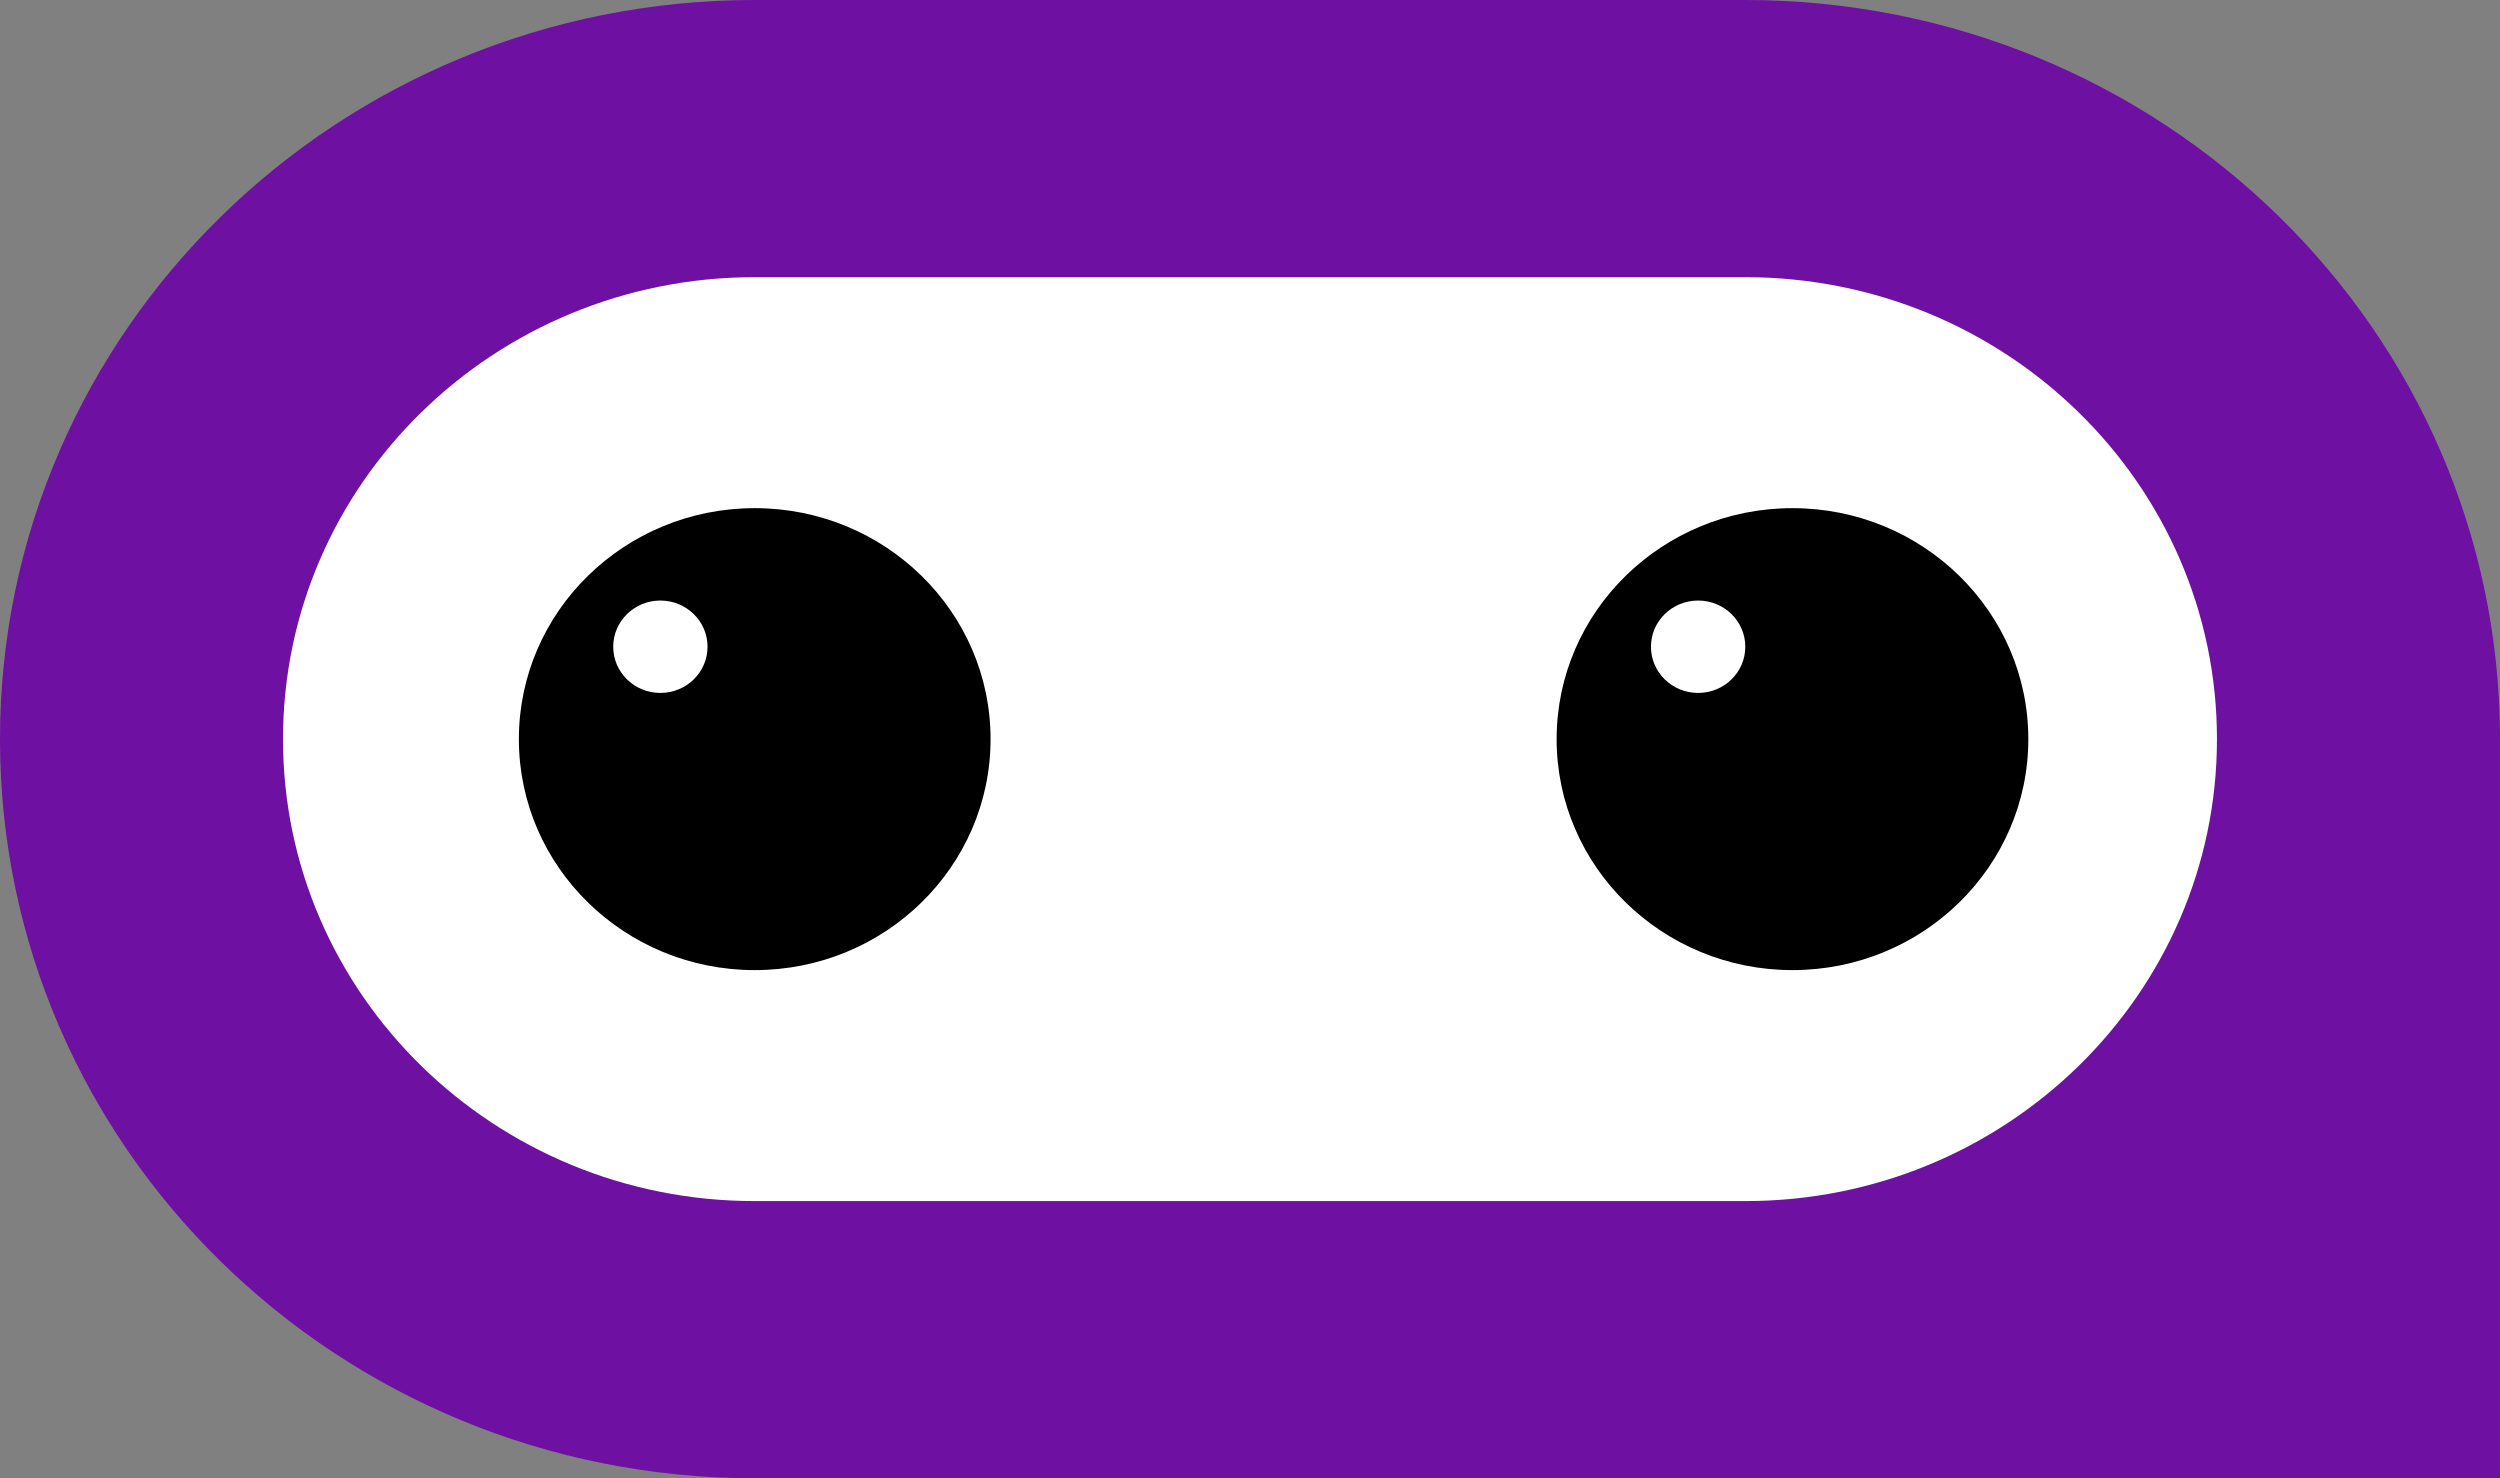 <svg width="115" height="68" viewBox="0 0 115 68" fill="none" xmlns="http://www.w3.org/2000/svg">
<rect x="0" y="0" width="115" height="68" fill="#808080" stroke="none"/>
<path d="M0 34C0 15.222 15.543 0 34.717 0H80.283C99.457 0 115 15.222 115 34V68H34.717C15.543 68 0 52.778 0 34Z" fill="#6E10A1"/>
<path d="M80.282 12.75H34.716C22.733 12.75 13.018 22.264 13.018 34C13.018 45.736 22.733 55.25 34.716 55.25H80.282C92.266 55.25 101.98 45.736 101.98 34C101.98 22.264 92.266 12.75 80.282 12.75Z" fill="white"/>
<path d="M34.717 44.625C40.709 44.625 45.566 39.868 45.566 34C45.566 28.132 40.709 23.375 34.717 23.375C28.726 23.375 23.868 28.132 23.868 34C23.868 39.868 28.726 44.625 34.717 44.625Z" fill="black"/>
<path d="M30.377 31.875C31.576 31.875 32.547 30.924 32.547 29.75C32.547 28.576 31.576 27.625 30.377 27.625C29.179 27.625 28.208 28.576 28.208 29.75C28.208 30.924 29.179 31.875 30.377 31.875Z" fill="white"/>
<path d="M82.454 44.625C88.445 44.625 93.303 39.868 93.303 34C93.303 28.132 88.445 23.375 82.454 23.375C76.462 23.375 71.605 28.132 71.605 34C71.605 39.868 76.462 44.625 82.454 44.625Z" fill="black"/>
<path d="M78.114 31.875C79.312 31.875 80.284 30.924 80.284 29.75C80.284 28.576 79.312 27.625 78.114 27.625C76.915 27.625 75.944 28.576 75.944 29.75C75.944 30.924 76.915 31.875 78.114 31.875Z" fill="white"/>
</svg>
